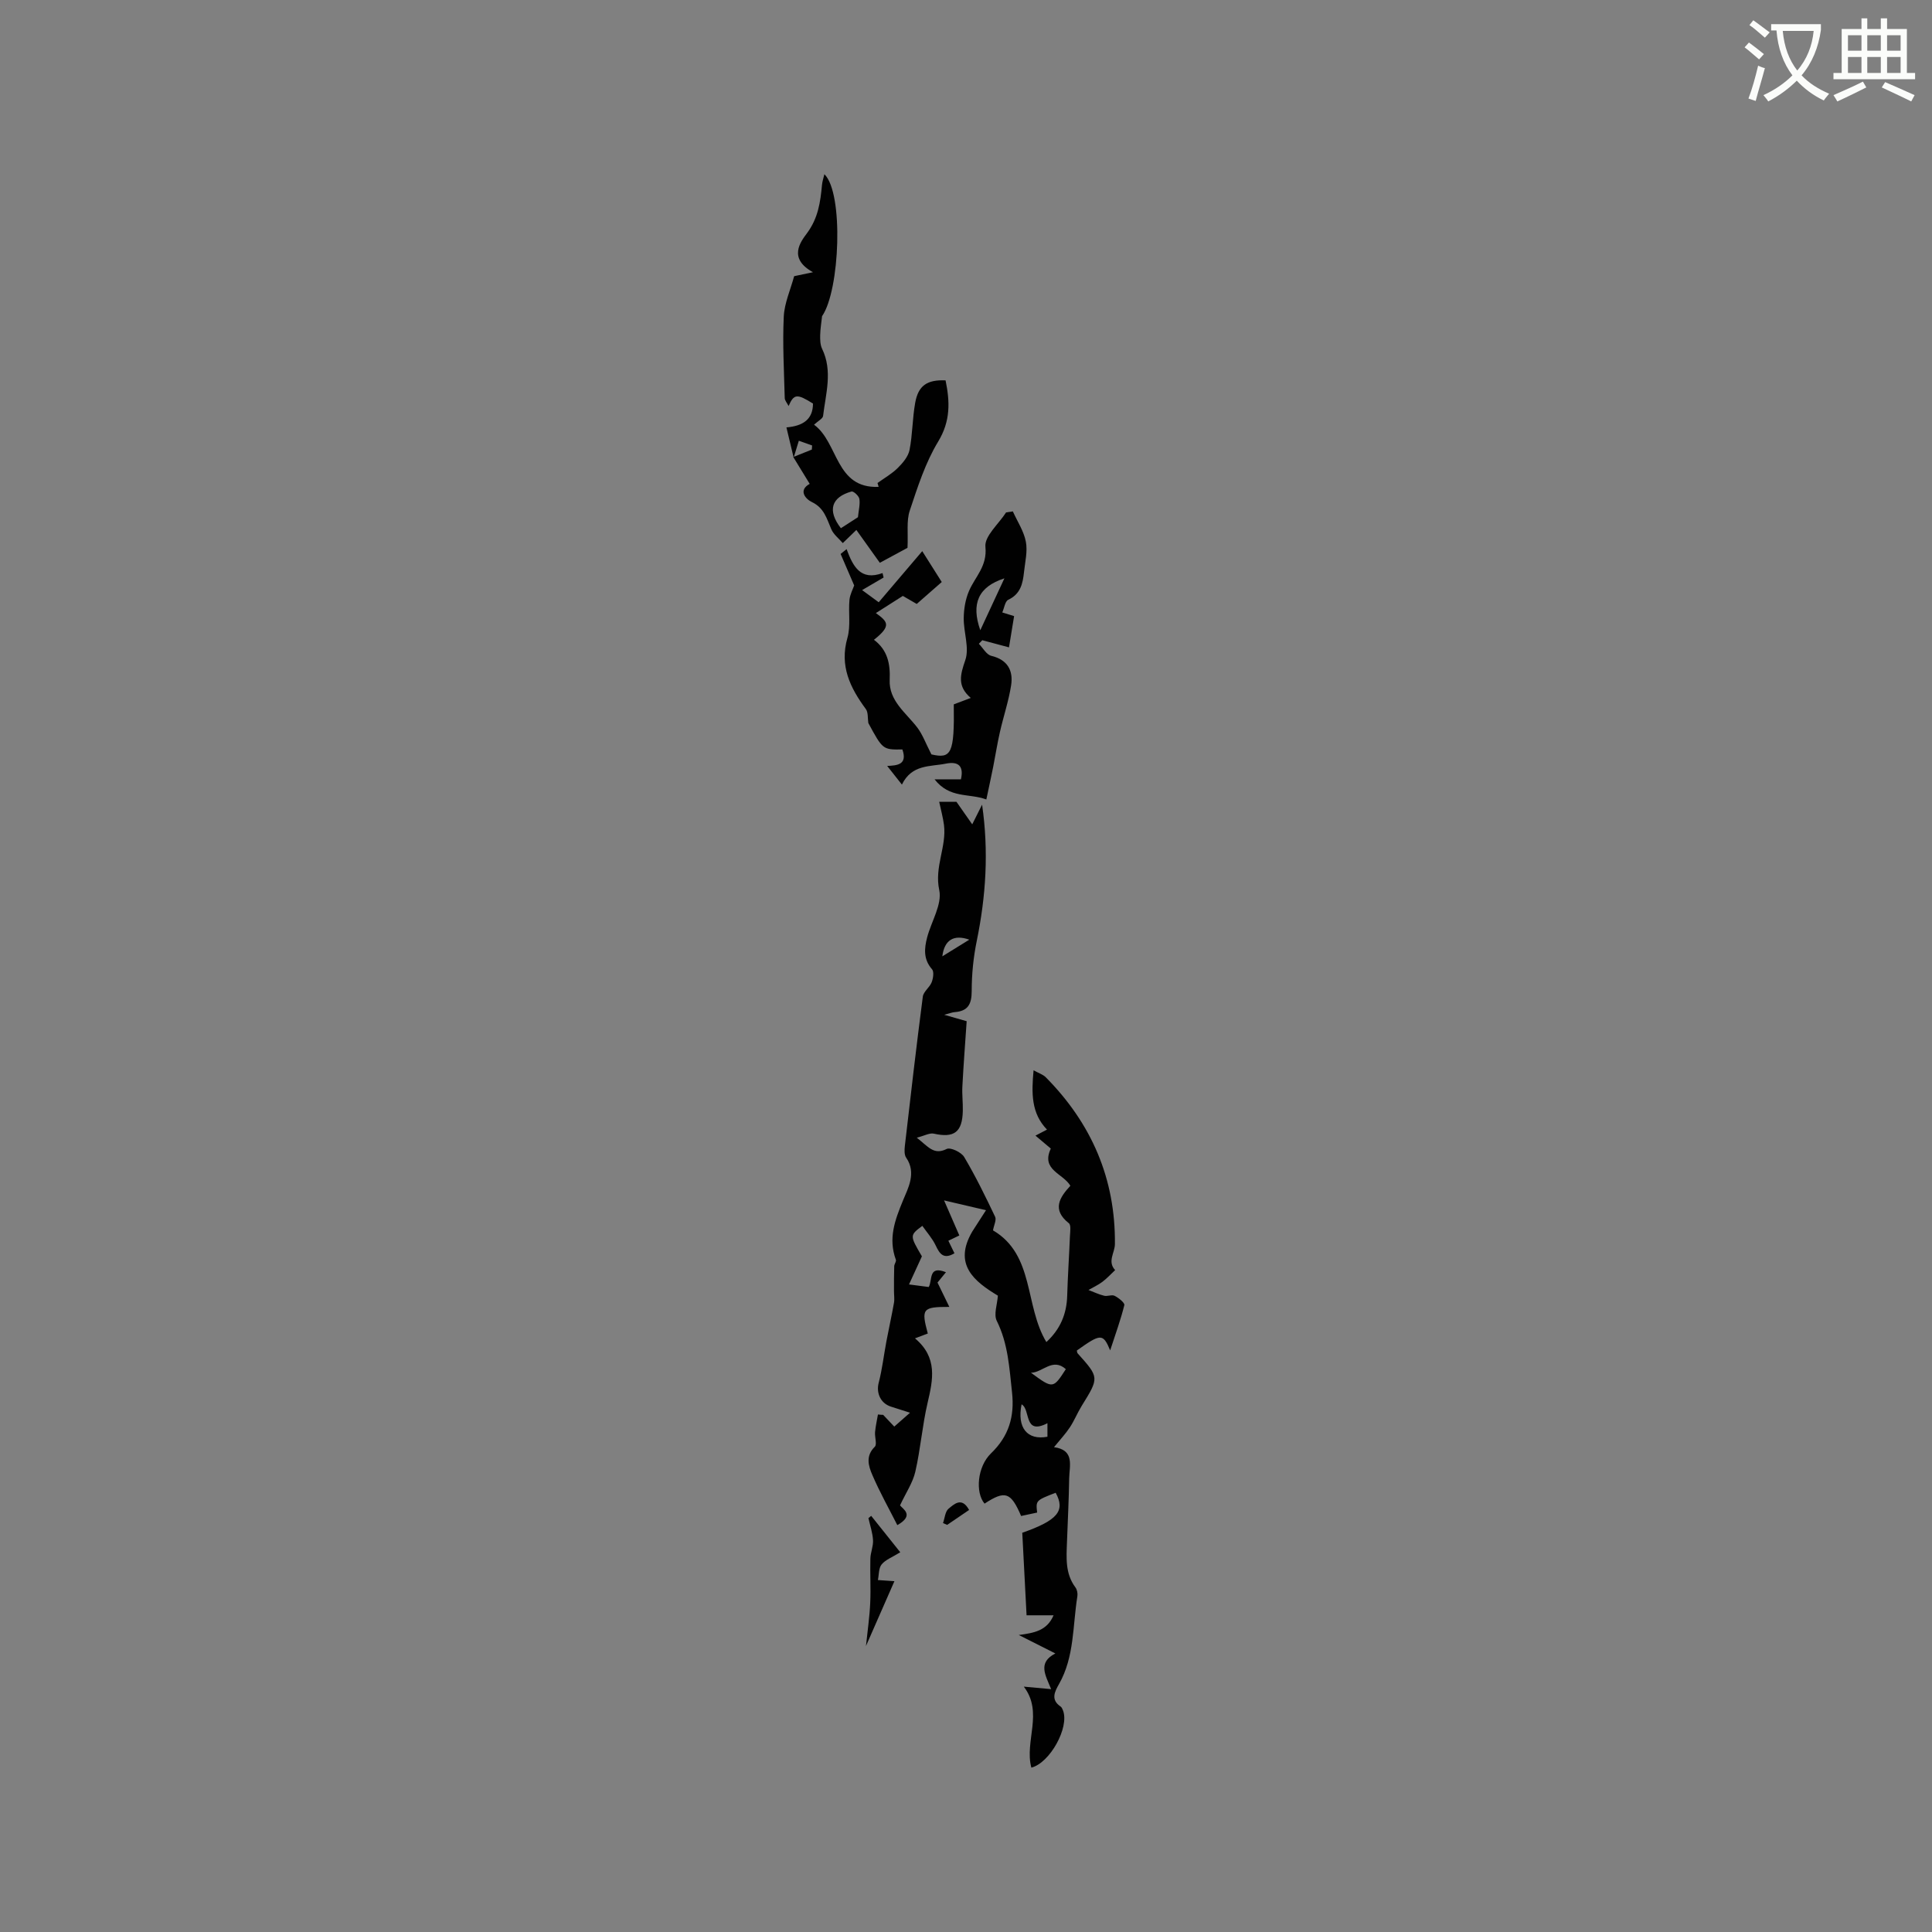 <svg enable-background="new 0 0 400 400" viewBox="0 0 400 400" xmlns="http://www.w3.org/2000/svg"><rect x="0" y="0" width="400" height="400" fill="#808080" stroke="none"/><path d="m362.1 8.8c1.1.8 2.1 1.6 3.1 2.4l-1 1.1c-1.3-1.1-2.3-2-3-2.5zm1.9 4.8c.5.2.9.4 1.4.5-.6 2.3-1.3 4.5-1.9 6.8l-1.5-.5c.8-2.1 1.4-4.3 2-6.8zm-1-9.4c1.3.9 2.4 1.8 3.4 2.5l-1 1.1c-1.4-1.2-2.4-2.1-3.2-2.6zm3.7 2.2v-1.4h10.3v1.2c-.5 3.6-1.8 6.8-4 9.4 1.5 1.6 3.4 2.8 5.7 3.8-.3.4-.7.8-1.1 1.4-2.3-1.1-4.1-2.5-5.6-4.1-1.6 1.6-3.6 3.1-5.9 4.3-.3-.5-.7-.9-1-1.3 2.4-1.1 4.4-2.5 6-4.1-1.9-2.5-3-5.6-3.3-9.3h-1.1zm8.8 0h-6.4c.3 3.3 1.3 6 3 8.2 2-2.3 3.1-5.1 3.4-8.2z" fill="#fbfcfa"/><path d="m385.3 3.8h1.3v2.2h2.8v-2.2h1.3v2.2h4.1v9.1h1.7v1.3h-16.9v-1.3h1.7v-9.1h4.1v-2.2zm.4 13.1.7 1.2c-1.8.9-3.8 1.9-6 2.9-.2-.4-.5-.8-.8-1.3 2.3-1 4.3-1.9 6.1-2.8zm-3.1-6.4h2.8v-3.2h-2.8zm0 4.6h2.8v-3.3h-2.8zm4-4.6h2.8v-3.2h-2.8zm0 4.6h2.8v-3.3h-2.8zm3.7 1.9c2.1.9 4.1 1.8 6.1 2.7l-.7 1.3c-2.2-1.1-4.2-2-6.1-2.9zm3.2-9.7h-2.8v3.2h2.8zm-2.8 7.8h2.8v-3.3h-2.8z" fill="#fbfcfa"/><g fill="#010101"><path d="m182.85 292.93c.7.74 1.41 1.49 2.3 2.43 1.02-.9 1.94-1.7 3.26-2.87-1.6-.52-2.77-.9-3.94-1.26-2.17-.68-3.09-2.85-2.55-4.92.73-2.81 1.06-5.73 1.6-8.6.5-2.66 1.1-5.31 1.57-7.98.14-.81-.01-1.67 0-2.5 0-1.69-.01-3.39.05-5.08.01-.45.47-.98.34-1.33-1.61-4.4-.22-8.17 1.49-12.31 1.01-2.45 2.82-5.68.65-8.81-.42-.6-.37-1.64-.28-2.45 1.19-10.31 2.38-20.62 3.72-30.91.14-1.05 1.41-1.9 1.83-2.97.32-.81.52-2.19.08-2.69-1.81-2.05-1.62-4.29-1.02-6.59.87-3.31 3.14-6.86 2.51-9.81-1.04-4.83 1.55-8.97.98-13.48-.2-1.55-.63-3.07-.99-4.8h3.57c.99 1.42 1.93 2.76 3.27 4.67.98-1.96 1.47-2.93 2.04-4.07 1.4 9.63.8 18.92-1.1 28.19-.7 3.4-1.05 6.92-1.05 10.39 0 2.72-.77 4.17-3.54 4.37-.51.04-1.01.25-2.15.55 1.69.48 2.82.81 4.65 1.33-.3 4.38-.65 8.93-.89 13.49-.09 1.69.13 3.39.09 5.08-.1 4.42-1.8 5.65-6.01 4.71-.86-.19-1.89.42-3.52.84 2.35 1.82 3.5 3.68 6.19 2.33.78-.39 3.03.67 3.62 1.66 2.37 3.99 4.41 8.18 6.41 12.38.31.65-.24 1.71-.44 2.81 8.64 5.08 6.5 15.6 11.05 23.13 2.86-2.64 4.2-5.78 4.31-9.57.12-4.12.4-8.24.57-12.36.04-.92.26-2.3-.23-2.68-3.59-2.83-1.87-5.38.32-7.75-1.53-2.58-6.14-3.26-4.05-7.7-.85-.71-1.89-1.59-3.18-2.68.83-.43 1.49-.78 2.39-1.25-3.26-3.36-3.23-7.47-2.78-12.28 1.09.61 1.97.88 2.54 1.46 9.46 9.56 14.43 20.99 14.3 34.54-.02 1.79-1.61 3.6.05 5.37-.87.82-1.69 1.71-2.64 2.43-.88.66-1.91 1.13-2.88 1.69 1.08.41 2.13.92 3.24 1.19.69.17 1.61-.28 2.18.02.82.42 2.11 1.44 2 1.92-.73 2.97-1.79 5.87-2.93 9.37-1.49-3.55-1.94-3.5-6.9.03.05.19.04.44.15.57 4.51 5.03 4.49 5.02.85 10.9-.89 1.44-1.52 3.04-2.45 4.44-.86 1.31-1.96 2.48-3.28 4.1 4.35.6 3.18 3.85 3.14 6.54-.07 4.34-.29 8.69-.45 13.03-.12 3.28-.41 6.59 1.75 9.47.34.46.49 1.24.4 1.82-.99 6.12-.59 12.54-3.81 18.2-.92 1.61-1.74 3.25.36 4.66.23.16.36.52.48.81 1.34 3.53-2.73 10.85-6.56 11.82-1.46-5.46 2.54-11.4-1.56-16.77 1.79.16 3.47.32 5.66.52-1.19-2.92-2.84-5.48.87-7.39-2.58-1.3-4.82-2.43-7.57-3.82 3.17-.43 5.83-.87 7.2-4.08-2.28 0-4.26 0-5.59 0-.3-5.85-.6-11.45-.89-17.09 7.3-2.56 8.98-4.54 6.91-8.28-4.11 1.59-4.12 1.6-3.83 4.1-1.11.24-2.22.48-3.32.71-2.13-4.97-3.3-5.35-7.57-2.56-1.95-2.33-1.5-7.66 1.34-10.41 3.68-3.55 4.9-7.6 4.35-12.63-.56-5.06-.81-10.08-3.16-14.8-.67-1.35.11-3.42.23-5.22-4.89-2.94-9.31-6.46-5.29-13.29.89-1.38 1.78-2.75 2.83-4.4-3.19-.75-5.58-1.31-8.68-2.03 1.06 2.43 2.09 4.79 3.16 7.26-.73.35-1.46.7-2.27 1.09.46.94.86 1.77 1.26 2.6-2.23 1.31-3.05.16-3.88-1.61-.69-1.46-1.82-2.71-2.77-4.07-2.63 1.97-2.63 1.97-.09 6.31-.82 1.78-1.63 3.56-2.67 5.82 1.53.2 2.8.37 4.09.53.81-1.44-.15-4.54 3.56-3.06-.82 1-1.44 1.75-1.75 2.14.81 1.67 1.54 3.18 2.45 5.04-5.59-.01-5.84.38-4.46 5.51-.71.27-1.41.53-2.65 1 4.73 3.97 3.73 8.55 2.61 13.34-1.1 4.7-1.46 9.56-2.54 14.26-.52 2.28-1.94 4.35-3.17 6.98.57.75 3.07 2.04-.56 4.09-1.77-3.49-3.66-6.86-5.17-10.38-.8-1.85-1.45-3.93.5-5.84.51-.5-.03-2 .06-3.03.11-1.23.39-2.44.6-3.66.37.06.72.07 1.08.08zm30.6-8.72c4.57 3.35 4.57 3.35 7.22-.74-2.75-2.46-4.85.74-7.22.74zm3.41 10.45c-4.99 2.57-3.42-2.83-5.35-3.91-.98 4.84 1.16 7.5 5.35 6.71 0-.81 0-1.62 0-2.8zm-21.76-96.66c2.07-1.28 3.68-2.28 5.58-3.45-3.19-1.14-5.17.05-5.58 3.45z"/><path d="m209.7 105.88c.93 2.08 2.27 4.08 2.69 6.26.39 2-.16 4.2-.38 6.3-.25 2.36-.71 4.54-3.25 5.73-.68.32-.84 1.72-1.25 2.63.73.23 1.46.45 2.45.76-.3 1.81-.65 3.97-1.06 6.47-1.99-.53-3.76-1.01-5.53-1.48-.24.25-.47.49-.71.74.85.86 1.57 2.25 2.57 2.49 3.41.82 4.58 3.07 4.11 6.12-.51 3.26-1.59 6.44-2.32 9.67-.54 2.36-.91 4.76-1.38 7.14-.43 2.14-.89 4.27-1.43 6.81-3.63-1.34-7.56-.13-10.72-4.17h5.46c.59-2.6-.36-3.81-3.16-3.24-3.21.65-7 .1-9.06 4.33-1.14-1.44-2.08-2.63-3.05-3.86 1.97-.1 4.27-.19 3.15-3.41-4.06.05-4.06.05-7.05-5.47-.16-.98 0-2.19-.52-2.9-3.26-4.43-5.47-8.93-3.81-14.74.7-2.45.18-5.23.42-7.84.11-1.15.72-2.25.98-3.01-.9-2.1-1.86-4.31-2.81-6.52.41-.33.83-.67 1.24-1 1.3 3.53 2.87 6.63 7.44 4.96.07.31.15.61.22.92-1.35.79-2.71 1.58-4.45 2.6 1.74 1.27 2.53 1.85 3.44 2.52 2.98-3.5 5.84-6.85 9.01-10.58 1.46 2.31 2.67 4.22 4.04 6.39-1.72 1.5-3.37 2.95-5.18 4.54-1.17-.67-2.33-1.34-2.88-1.66-2.12 1.35-3.95 2.52-5.58 3.55 2.44 1.77 3.31 2.61-.4 5.53 2.79 2.09 3.41 4.92 3.26 8.29-.19 4.35 3.38 6.82 5.73 9.9 1.09 1.44 1.72 3.23 2.91 5.54 4.12.96 4.78-.17 4.63-10.36.98-.37 2.03-.77 3.52-1.33-2.83-2.41-2.2-4.76-1.14-7.81.89-2.55-.36-5.79-.32-8.72.02-1.88.35-3.89 1.09-5.61 1.27-2.97 3.81-5.11 3.4-9.15-.23-2.2 2.75-4.73 4.28-7.12.46-.06.93-.14 1.4-.21zm-6.74 24.6c1.82-3.92 3.4-7.33 4.99-10.74-5.43 1.76-6.92 5.25-4.99 10.74z"/><path d="m164.32 94.75c-.47-1.96-.93-3.91-1.5-6.26 3.46-.3 5.49-1.67 5.5-4.94-3.31-2.06-3.94-2.03-5.05.51-.33-.65-.79-1.14-.8-1.65-.14-5.62-.47-11.25-.2-16.85.13-2.78 1.37-5.51 2.15-8.38.56-.12 1.67-.35 3.9-.82-5.24-2.88-2.53-6.34-1.26-8.05 2.36-3.18 2.79-6.49 3.13-10.06.07-.73.32-1.44.49-2.18 4.03 3.88 3.22 24.07-.48 29.39-.14 1.3-.36 2.61-.39 3.91-.02.95 0 2.01.39 2.83 2.24 4.62.76 9.28.21 13.92-.07.56-1.01 1.01-1.87 1.81 5.09 3.73 4.37 13.25 13.37 12.87-.08-.27-.15-.53-.23-.8 1.41-1.02 2.97-1.9 4.2-3.12 1.04-1.03 2.16-2.36 2.43-3.72.63-3.21.59-6.54 1.17-9.76.64-3.6 2.49-4.81 6.29-4.65.9 4.39 1.06 8.4-1.53 12.67-2.65 4.37-4.26 9.42-5.89 14.32-.7 2.09-.31 4.55-.46 7.68-1.13.61-3.25 1.75-5.73 3.1-1.7-2.38-3.37-4.72-4.86-6.8-1.11 1.08-1.96 1.9-2.81 2.72-.8-.93-1.88-1.75-2.36-2.83-.96-2.2-1.47-4.44-4.05-5.67-1.32-.63-2.86-2.44-.44-3.76-1.18-1.93-2.29-3.74-3.4-5.56 1.28-.52 2.56-1.03 3.84-1.54.02-.28.04-.57.06-.85-.92-.33-1.83-.65-2.75-.98-.37 1.18-.72 2.34-1.07 3.5zm13.31 12.33c.15-1.5.47-2.69.29-3.8-.1-.61-1.22-1.63-1.62-1.52-4.2 1.17-5.04 3.95-2.2 7.6 1.26-.82 2.56-1.66 3.53-2.28z"/><path d="m180.37 313.84c1.94 2.43 3.88 4.85 6.02 7.54-1.65 1.03-3.05 1.53-3.86 2.52-.63.77-.54 2.13-.77 3.23.99.07 1.99.14 3.42.24-1.74 3.95-3.75 8.53-5.89 13.42.32-3.12.75-6.02.88-8.94.14-3.04-.05-6.1.03-9.15.03-1.28.63-2.57.55-3.83-.09-1.53-.61-3.04-.95-4.56.19-.16.38-.31.57-.47z"/><path d="m200.64 312.62c-1.62 1.1-3.08 2.1-4.54 3.09-.29-.12-.57-.25-.86-.37.37-1.02.44-2.41 1.16-2.99 1.13-.91 2.72-2.53 4.24.27z"/></g></svg>
